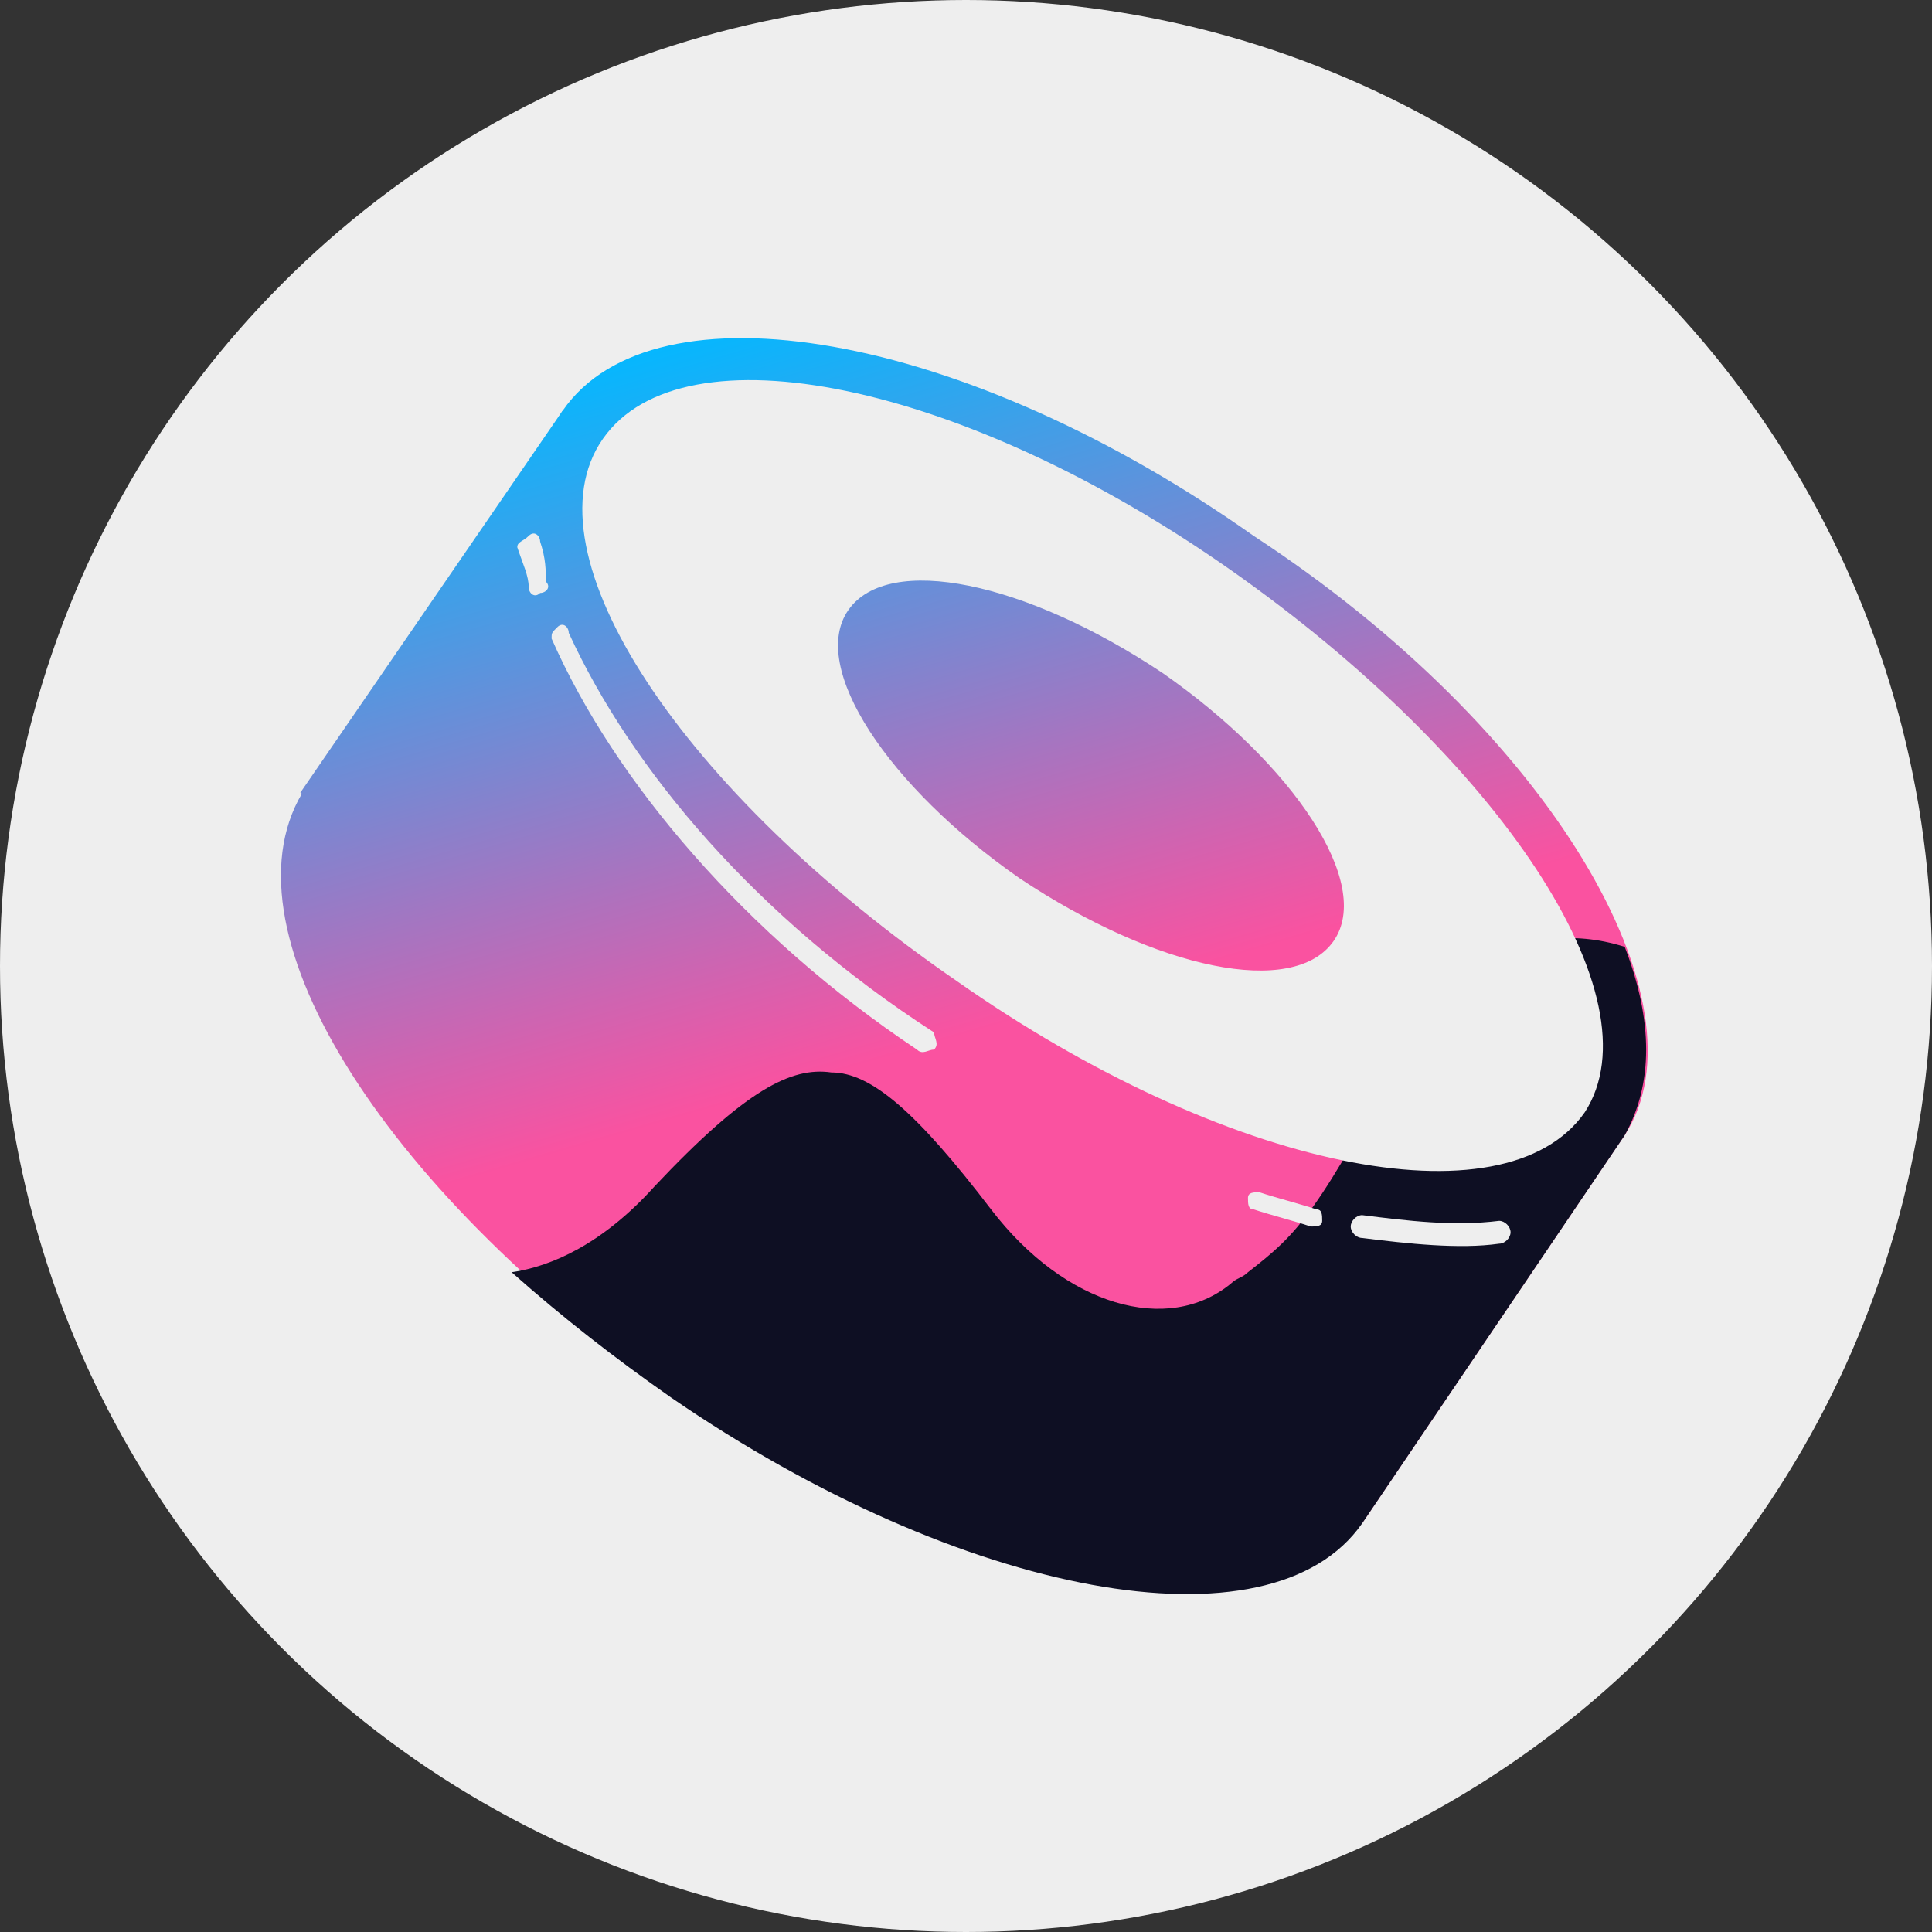 <svg width="44" height="44" viewBox="0 0 44 44" fill="none" xmlns="http://www.w3.org/2000/svg">
<rect x="0" y="0" width="44" height="44" fill="#333333" stroke="none"/>
<g clip-path="url(#clip0_869_28386)">
<circle cx="22" cy="22" r="22" fill="#EEEEEE"/>
<path d="M12.82 9.343L37 25.853L31.02 34.693L6.84 18.053L12.82 9.343Z" fill="url(#paint0_linear_869_28386)"/>
<path d="M37.001 25.854C34.921 28.843 27.901 27.674 21.271 22.994C14.511 18.444 10.871 12.334 12.821 9.344C14.901 6.354 21.921 7.524 28.551 12.204C35.311 16.623 38.951 22.863 37.001 25.854Z" fill="url(#paint1_linear_869_28386)"/>
<path d="M31.021 34.563C28.941 37.553 21.921 36.383 15.291 31.703C8.661 27.023 4.891 21.043 6.971 17.923C9.051 14.933 16.071 16.103 22.701 20.783C29.331 25.463 32.971 31.573 31.021 34.563Z" fill="url(#paint2_linear_869_28386)"/>
<path d="M37.002 25.854L31.022 34.694C28.942 37.684 21.922 36.384 15.292 31.834C13.992 30.924 12.822 30.014 11.652 28.974C12.562 28.844 13.732 28.324 14.902 27.024C16.982 24.814 18.022 24.294 18.932 24.424C19.842 24.424 20.882 25.334 22.572 27.544C24.262 29.754 26.602 30.404 28.032 29.234C28.162 29.104 28.292 29.104 28.422 28.974C29.592 28.064 29.982 27.674 32.192 23.514C32.712 22.474 34.532 20.784 37.002 21.564C37.652 23.254 37.652 24.684 37.002 25.854Z" fill="#0E0F23"/>
<path fill-rule="evenodd" clip-rule="evenodd" d="M36.091 25.333C34.271 27.933 27.901 26.633 21.791 22.343C15.551 18.053 11.911 12.593 13.731 9.993C15.551 7.393 21.921 8.693 28.031 12.983C34.141 17.273 37.781 22.733 36.091 25.333ZM30.371 21.433C29.461 22.733 26.341 22.083 23.221 20.003C20.231 17.923 18.411 15.193 19.321 13.893C20.231 12.593 23.351 13.243 26.471 15.323C29.461 17.403 31.281 20.133 30.371 21.433Z" fill="#EEEEEE"/>
<path d="M12.301 12.334C12.301 12.204 12.171 12.074 12.041 12.204C11.911 12.334 11.781 12.334 11.781 12.464C11.911 12.854 12.041 13.114 12.041 13.374C12.041 13.504 12.171 13.634 12.301 13.504C12.431 13.504 12.561 13.374 12.431 13.244C12.431 12.984 12.431 12.724 12.301 12.334Z" fill="#EEEEEE"/>
<path d="M12.953 14.413C12.953 14.283 12.822 14.153 12.693 14.283C12.562 14.413 12.562 14.413 12.562 14.543C13.992 17.793 16.983 21.303 20.883 23.903C21.012 24.033 21.142 23.903 21.273 23.903C21.402 23.773 21.273 23.643 21.273 23.513C17.242 20.913 14.383 17.533 12.953 14.413Z" fill="#EEEEEE"/>
<path d="M28.682 27.153C28.552 27.153 28.422 27.153 28.422 27.283C28.422 27.413 28.422 27.543 28.552 27.543C28.942 27.673 29.462 27.803 29.852 27.933C29.982 27.933 30.112 27.933 30.112 27.803C30.112 27.673 30.112 27.543 29.982 27.543C29.592 27.413 29.072 27.283 28.682 27.153Z" fill="#EEEEEE"/>
<path d="M31.022 27.674C30.892 27.674 30.762 27.804 30.762 27.934C30.762 28.064 30.892 28.194 31.022 28.194C32.062 28.324 33.232 28.454 34.142 28.324C34.272 28.324 34.402 28.194 34.402 28.064C34.402 27.934 34.272 27.804 34.142 27.804C33.102 27.934 32.062 27.804 31.022 27.674Z" fill="#EEEEEE"/>
</g>
<defs>
<linearGradient id="paint0_linear_869_28386" x1="17.557" y1="6.996" x2="22.352" y2="23.462" gradientUnits="userSpaceOnUse">
<stop stop-color="#03B8FF"/>
<stop offset="1" stop-color="#FA52A0"/>
</linearGradient>
<linearGradient id="paint1_linear_869_28386" x1="21.507" y1="5.846" x2="26.303" y2="22.312" gradientUnits="userSpaceOnUse">
<stop stop-color="#03B8FF"/>
<stop offset="1" stop-color="#FA52A0"/>
</linearGradient>
<linearGradient id="paint2_linear_869_28386" x1="13.622" y1="8.142" x2="18.417" y2="24.608" gradientUnits="userSpaceOnUse">
<stop stop-color="#03B8FF"/>
<stop offset="1" stop-color="#FA52A0"/>
</linearGradient>
<clipPath id="clip0_869_28386">
<rect width="44" height="44" fill="white"/>
</clipPath>
</defs>
</svg>
